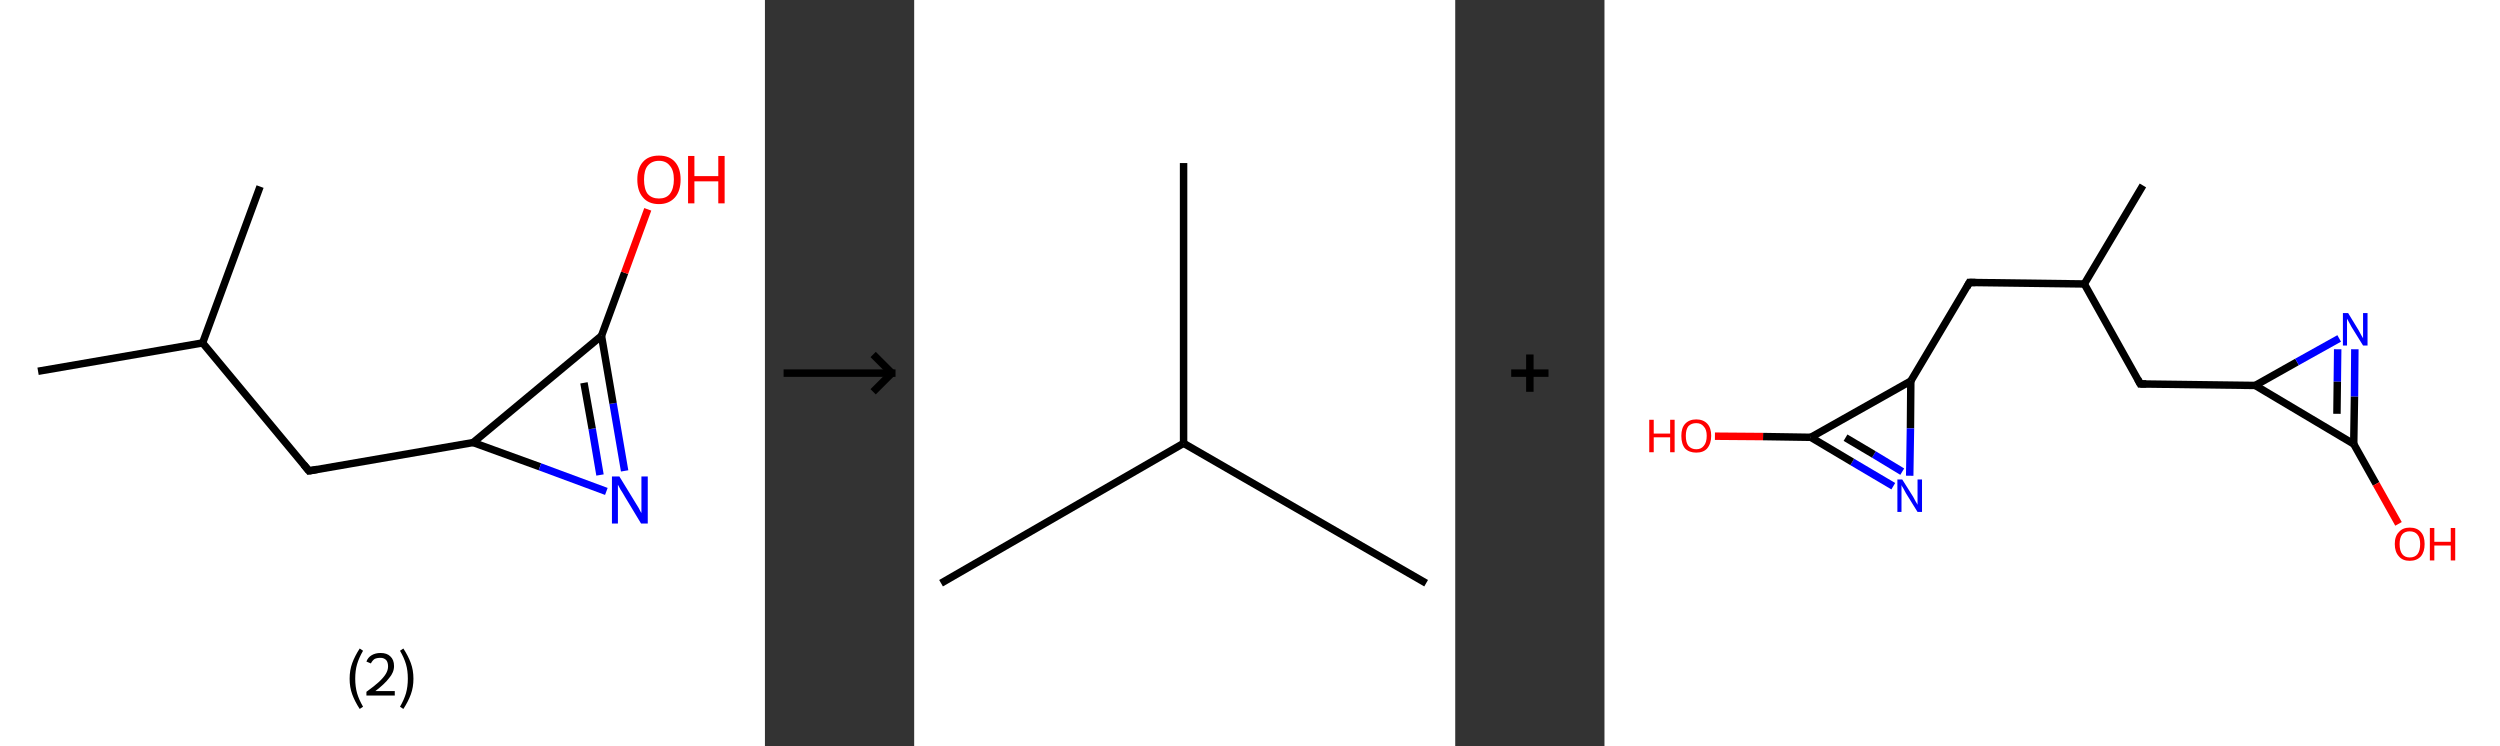 <?xml version='1.0' encoding='ASCII' standalone='yes'?>
<svg xmlns="http://www.w3.org/2000/svg" xmlns:xlink="http://www.w3.org/1999/xlink" version="1.1" width="670.0px" viewBox="0 0 670.0 200.0" height="200.0px">
  <rect x="0" y="0" width="670.0" height="200.0" fill="#333333" stroke="none"/>
  <g>
    <g transform="translate(0, 0) scale(1 1) "><!-- END OF HEADER -->
<rect style="opacity:1.0;fill:#FFFFFF;stroke:none" width="205.0" height="200.0" x="0.0" y="0.0"> </rect>
<path class="bond-0 atom-0 atom-1" d="M 10.2,99.5 L 54.3,91.9" style="fill:none;fill-rule:evenodd;stroke:#000000;stroke-width:2.0px;stroke-linecap:butt;stroke-linejoin:miter;stroke-opacity:1"/>
<path class="bond-1 atom-1 atom-2" d="M 54.3,91.9 L 69.7,50.0" style="fill:none;fill-rule:evenodd;stroke:#000000;stroke-width:2.0px;stroke-linecap:butt;stroke-linejoin:miter;stroke-opacity:1"/>
<path class="bond-2 atom-1 atom-3" d="M 54.3,91.9 L 82.8,126.2" style="fill:none;fill-rule:evenodd;stroke:#000000;stroke-width:2.0px;stroke-linecap:butt;stroke-linejoin:miter;stroke-opacity:1"/>
<path class="bond-3 atom-3 atom-4" d="M 82.8,126.2 L 126.8,118.6" style="fill:none;fill-rule:evenodd;stroke:#000000;stroke-width:2.0px;stroke-linecap:butt;stroke-linejoin:miter;stroke-opacity:1"/>
<path class="bond-4 atom-4 atom-5" d="M 126.8,118.6 L 144.7,125.1" style="fill:none;fill-rule:evenodd;stroke:#000000;stroke-width:2.0px;stroke-linecap:butt;stroke-linejoin:miter;stroke-opacity:1"/>
<path class="bond-4 atom-4 atom-5" d="M 144.7,125.1 L 162.5,131.7" style="fill:none;fill-rule:evenodd;stroke:#0000FF;stroke-width:2.0px;stroke-linecap:butt;stroke-linejoin:miter;stroke-opacity:1"/>
<path class="bond-5 atom-5 atom-6" d="M 167.4,126.2 L 164.3,108.1" style="fill:none;fill-rule:evenodd;stroke:#0000FF;stroke-width:2.0px;stroke-linecap:butt;stroke-linejoin:miter;stroke-opacity:1"/>
<path class="bond-5 atom-5 atom-6" d="M 164.3,108.1 L 161.2,90.0" style="fill:none;fill-rule:evenodd;stroke:#000000;stroke-width:2.0px;stroke-linecap:butt;stroke-linejoin:miter;stroke-opacity:1"/>
<path class="bond-5 atom-5 atom-6" d="M 160.8,127.3 L 158.7,114.9" style="fill:none;fill-rule:evenodd;stroke:#0000FF;stroke-width:2.0px;stroke-linecap:butt;stroke-linejoin:miter;stroke-opacity:1"/>
<path class="bond-5 atom-5 atom-6" d="M 158.7,114.9 L 156.5,102.6" style="fill:none;fill-rule:evenodd;stroke:#000000;stroke-width:2.0px;stroke-linecap:butt;stroke-linejoin:miter;stroke-opacity:1"/>
<path class="bond-6 atom-6 atom-7" d="M 161.2,90.0 L 167.4,73.1" style="fill:none;fill-rule:evenodd;stroke:#000000;stroke-width:2.0px;stroke-linecap:butt;stroke-linejoin:miter;stroke-opacity:1"/>
<path class="bond-6 atom-6 atom-7" d="M 167.4,73.1 L 173.6,56.1" style="fill:none;fill-rule:evenodd;stroke:#FF0000;stroke-width:2.0px;stroke-linecap:butt;stroke-linejoin:miter;stroke-opacity:1"/>
<path class="bond-7 atom-6 atom-4" d="M 161.2,90.0 L 126.8,118.6" style="fill:none;fill-rule:evenodd;stroke:#000000;stroke-width:2.0px;stroke-linecap:butt;stroke-linejoin:miter;stroke-opacity:1"/>
<path d="M 81.4,124.5 L 82.8,126.2 L 85.0,125.8" style="fill:none;stroke:#000000;stroke-width:2.0px;stroke-linecap:butt;stroke-linejoin:miter;stroke-opacity:1;"/>
<path class="atom-5" d="M 166.0 127.7 L 170.1 134.4 Q 170.5 135.0, 171.2 136.2 Q 171.8 137.4, 171.9 137.5 L 171.9 127.7 L 173.6 127.7 L 173.6 140.3 L 171.8 140.3 L 167.4 133.0 Q 166.9 132.1, 166.3 131.2 Q 165.8 130.2, 165.6 129.9 L 165.6 140.3 L 164.0 140.3 L 164.0 127.7 L 166.0 127.7 " fill="#0000FF"/>
<path class="atom-7" d="M 170.8 48.1 Q 170.8 45.1, 172.3 43.4 Q 173.8 41.7, 176.6 41.7 Q 179.4 41.7, 180.9 43.4 Q 182.4 45.1, 182.4 48.1 Q 182.4 51.2, 180.9 52.9 Q 179.3 54.7, 176.6 54.7 Q 173.8 54.7, 172.3 52.9 Q 170.8 51.2, 170.8 48.1 M 176.6 53.2 Q 178.5 53.2, 179.5 52.0 Q 180.6 50.6, 180.6 48.1 Q 180.6 45.6, 179.5 44.4 Q 178.5 43.1, 176.6 43.1 Q 174.7 43.1, 173.6 44.4 Q 172.6 45.6, 172.6 48.1 Q 172.6 50.7, 173.6 52.0 Q 174.7 53.2, 176.6 53.2 " fill="#FF0000"/>
<path class="atom-7" d="M 184.4 41.8 L 186.1 41.8 L 186.1 47.2 L 192.5 47.2 L 192.5 41.8 L 194.2 41.8 L 194.2 54.5 L 192.5 54.5 L 192.5 48.6 L 186.1 48.6 L 186.1 54.5 L 184.4 54.5 L 184.4 41.8 " fill="#FF0000"/>
<path class="legend" d="M 93.7 181.9 Q 93.7 179.6, 94.4 177.7 Q 95.1 175.8, 96.4 173.8 L 97.3 174.4 Q 96.2 176.3, 95.7 178.0 Q 95.2 179.7, 95.2 181.9 Q 95.2 184.0, 95.7 185.8 Q 96.2 187.5, 97.3 189.4 L 96.4 190.0 Q 95.1 188.0, 94.4 186.1 Q 93.7 184.2, 93.7 181.9 " fill="#000000"/>
<path class="legend" d="M 98.2 177.3 Q 98.6 176.2, 99.6 175.6 Q 100.6 175.0, 102.0 175.0 Q 103.7 175.0, 104.6 175.9 Q 105.6 176.8, 105.6 178.5 Q 105.6 180.2, 104.3 181.7 Q 103.1 183.3, 100.6 185.2 L 105.8 185.2 L 105.8 186.4 L 98.2 186.4 L 98.2 185.4 Q 100.3 183.9, 101.5 182.8 Q 102.8 181.6, 103.4 180.6 Q 104.0 179.6, 104.0 178.6 Q 104.0 177.5, 103.5 176.9 Q 102.9 176.3, 102.0 176.3 Q 101.0 176.3, 100.4 176.6 Q 99.8 177.0, 99.4 177.8 L 98.2 177.3 " fill="#000000"/>
<path class="legend" d="M 110.8 181.9 Q 110.8 184.2, 110.1 186.1 Q 109.4 188.0, 108.1 190.0 L 107.2 189.4 Q 108.3 187.5, 108.8 185.8 Q 109.3 184.0, 109.3 181.9 Q 109.3 179.7, 108.8 178.0 Q 108.3 176.3, 107.2 174.4 L 108.1 173.8 Q 109.4 175.8, 110.1 177.7 Q 110.8 179.6, 110.8 181.9 " fill="#000000"/>
</g>
    <g transform="translate(205.0, 0) scale(1 1) "><line x1="5" y1="100" x2="35" y2="100" style="stroke:rgb(0,0,0);stroke-width:2"/>
  <line x1="34" y1="100" x2="29" y2="95" style="stroke:rgb(0,0,0);stroke-width:2"/>
  <line x1="34" y1="100" x2="29" y2="105" style="stroke:rgb(0,0,0);stroke-width:2"/>
</g>
    <g transform="translate(245.0, 0) scale(1 1) "><!-- END OF HEADER -->
<rect style="opacity:1.0;fill:#FFFFFF;stroke:none" width="145.0" height="200.0" x="0.0" y="0.0"> </rect>
<path class="bond-0 atom-0 atom-1" d="M 7.2,156.3 L 72.2,118.8" style="fill:none;fill-rule:evenodd;stroke:#000000;stroke-width:2.0px;stroke-linecap:butt;stroke-linejoin:miter;stroke-opacity:1"/>
<path class="bond-1 atom-1 atom-2" d="M 72.2,118.8 L 137.2,156.3" style="fill:none;fill-rule:evenodd;stroke:#000000;stroke-width:2.0px;stroke-linecap:butt;stroke-linejoin:miter;stroke-opacity:1"/>
<path class="bond-2 atom-1 atom-3" d="M 72.2,118.8 L 72.2,43.7" style="fill:none;fill-rule:evenodd;stroke:#000000;stroke-width:2.0px;stroke-linecap:butt;stroke-linejoin:miter;stroke-opacity:1"/>
</g>
    <g transform="translate(390.0, 0) scale(1 1) "><line x1="15" y1="100" x2="25" y2="100" style="stroke:rgb(0,0,0);stroke-width:2"/>
  <line x1="20" y1="95" x2="20" y2="105" style="stroke:rgb(0,0,0);stroke-width:2"/>
</g>
    <g transform="translate(430.0, 0) scale(1 1) "><!-- END OF HEADER -->
<rect style="opacity:1.0;fill:#FFFFFF;stroke:none" width="240.0" height="200.0" x="0.0" y="0.0"> </rect>
<path class="bond-0 atom-0 atom-1" d="M 144.3,49.7 L 128.6,76.1" style="fill:none;fill-rule:evenodd;stroke:#000000;stroke-width:2.0px;stroke-linecap:butt;stroke-linejoin:miter;stroke-opacity:1"/>
<path class="bond-1 atom-1 atom-2" d="M 128.6,76.1 L 97.8,75.7" style="fill:none;fill-rule:evenodd;stroke:#000000;stroke-width:2.0px;stroke-linecap:butt;stroke-linejoin:miter;stroke-opacity:1"/>
<path class="bond-2 atom-2 atom-3" d="M 97.8,75.7 L 82.1,102.1" style="fill:none;fill-rule:evenodd;stroke:#000000;stroke-width:2.0px;stroke-linecap:butt;stroke-linejoin:miter;stroke-opacity:1"/>
<path class="bond-3 atom-3 atom-4" d="M 82.1,102.1 L 82.0,114.8" style="fill:none;fill-rule:evenodd;stroke:#000000;stroke-width:2.0px;stroke-linecap:butt;stroke-linejoin:miter;stroke-opacity:1"/>
<path class="bond-3 atom-3 atom-4" d="M 82.0,114.8 L 81.8,127.5" style="fill:none;fill-rule:evenodd;stroke:#0000FF;stroke-width:2.0px;stroke-linecap:butt;stroke-linejoin:miter;stroke-opacity:1"/>
<path class="bond-4 atom-4 atom-5" d="M 77.4,130.3 L 66.4,123.8" style="fill:none;fill-rule:evenodd;stroke:#0000FF;stroke-width:2.0px;stroke-linecap:butt;stroke-linejoin:miter;stroke-opacity:1"/>
<path class="bond-4 atom-4 atom-5" d="M 66.4,123.8 L 55.3,117.2" style="fill:none;fill-rule:evenodd;stroke:#000000;stroke-width:2.0px;stroke-linecap:butt;stroke-linejoin:miter;stroke-opacity:1"/>
<path class="bond-4 atom-4 atom-5" d="M 79.8,126.4 L 72.2,121.8" style="fill:none;fill-rule:evenodd;stroke:#0000FF;stroke-width:2.0px;stroke-linecap:butt;stroke-linejoin:miter;stroke-opacity:1"/>
<path class="bond-4 atom-4 atom-5" d="M 72.2,121.8 L 64.6,117.3" style="fill:none;fill-rule:evenodd;stroke:#000000;stroke-width:2.0px;stroke-linecap:butt;stroke-linejoin:miter;stroke-opacity:1"/>
<path class="bond-5 atom-5 atom-6" d="M 55.3,117.2 L 42.5,117.0" style="fill:none;fill-rule:evenodd;stroke:#000000;stroke-width:2.0px;stroke-linecap:butt;stroke-linejoin:miter;stroke-opacity:1"/>
<path class="bond-5 atom-5 atom-6" d="M 42.5,117.0 L 29.6,116.9" style="fill:none;fill-rule:evenodd;stroke:#FF0000;stroke-width:2.0px;stroke-linecap:butt;stroke-linejoin:miter;stroke-opacity:1"/>
<path class="bond-6 atom-1 atom-7" d="M 128.6,76.1 L 143.6,102.9" style="fill:none;fill-rule:evenodd;stroke:#000000;stroke-width:2.0px;stroke-linecap:butt;stroke-linejoin:miter;stroke-opacity:1"/>
<path class="bond-7 atom-7 atom-8" d="M 143.6,102.9 L 174.4,103.3" style="fill:none;fill-rule:evenodd;stroke:#000000;stroke-width:2.0px;stroke-linecap:butt;stroke-linejoin:miter;stroke-opacity:1"/>
<path class="bond-8 atom-8 atom-9" d="M 174.4,103.3 L 185.6,97.0" style="fill:none;fill-rule:evenodd;stroke:#000000;stroke-width:2.0px;stroke-linecap:butt;stroke-linejoin:miter;stroke-opacity:1"/>
<path class="bond-8 atom-8 atom-9" d="M 185.6,97.0 L 196.9,90.7" style="fill:none;fill-rule:evenodd;stroke:#0000FF;stroke-width:2.0px;stroke-linecap:butt;stroke-linejoin:miter;stroke-opacity:1"/>
<path class="bond-9 atom-9 atom-10" d="M 201.1,93.6 L 201.0,106.3" style="fill:none;fill-rule:evenodd;stroke:#0000FF;stroke-width:2.0px;stroke-linecap:butt;stroke-linejoin:miter;stroke-opacity:1"/>
<path class="bond-9 atom-9 atom-10" d="M 201.0,106.3 L 200.8,119.0" style="fill:none;fill-rule:evenodd;stroke:#000000;stroke-width:2.0px;stroke-linecap:butt;stroke-linejoin:miter;stroke-opacity:1"/>
<path class="bond-9 atom-9 atom-10" d="M 196.5,93.6 L 196.4,102.3" style="fill:none;fill-rule:evenodd;stroke:#0000FF;stroke-width:2.0px;stroke-linecap:butt;stroke-linejoin:miter;stroke-opacity:1"/>
<path class="bond-9 atom-9 atom-10" d="M 196.4,102.3 L 196.3,110.9" style="fill:none;fill-rule:evenodd;stroke:#000000;stroke-width:2.0px;stroke-linecap:butt;stroke-linejoin:miter;stroke-opacity:1"/>
<path class="bond-10 atom-10 atom-11" d="M 200.8,119.0 L 206.8,129.7" style="fill:none;fill-rule:evenodd;stroke:#000000;stroke-width:2.0px;stroke-linecap:butt;stroke-linejoin:miter;stroke-opacity:1"/>
<path class="bond-10 atom-10 atom-11" d="M 206.8,129.7 L 212.8,140.4" style="fill:none;fill-rule:evenodd;stroke:#FF0000;stroke-width:2.0px;stroke-linecap:butt;stroke-linejoin:miter;stroke-opacity:1"/>
<path class="bond-11 atom-5 atom-3" d="M 55.3,117.2 L 82.1,102.1" style="fill:none;fill-rule:evenodd;stroke:#000000;stroke-width:2.0px;stroke-linecap:butt;stroke-linejoin:miter;stroke-opacity:1"/>
<path class="bond-12 atom-10 atom-8" d="M 200.8,119.0 L 174.4,103.3" style="fill:none;fill-rule:evenodd;stroke:#000000;stroke-width:2.0px;stroke-linecap:butt;stroke-linejoin:miter;stroke-opacity:1"/>
<path d="M 99.4,75.7 L 97.8,75.7 L 97.1,77.0" style="fill:none;stroke:#000000;stroke-width:2.0px;stroke-linecap:butt;stroke-linejoin:miter;stroke-opacity:1;"/>
<path d="M 142.9,101.6 L 143.6,102.9 L 145.2,102.9" style="fill:none;stroke:#000000;stroke-width:2.0px;stroke-linecap:butt;stroke-linejoin:miter;stroke-opacity:1;"/>
<path class="atom-4" d="M 79.8 128.5 L 82.7 133.1 Q 83.0 133.6, 83.4 134.4 Q 83.9 135.2, 83.9 135.3 L 83.9 128.5 L 85.1 128.5 L 85.1 137.2 L 83.9 137.2 L 80.8 132.2 Q 80.5 131.6, 80.1 130.9 Q 79.7 130.3, 79.6 130.0 L 79.6 137.2 L 78.5 137.2 L 78.5 128.5 L 79.8 128.5 " fill="#0000FF"/>
<path class="atom-6" d="M 12.0 112.5 L 13.2 112.5 L 13.2 116.2 L 17.6 116.2 L 17.6 112.5 L 18.8 112.5 L 18.8 121.2 L 17.6 121.2 L 17.6 117.2 L 13.2 117.2 L 13.2 121.2 L 12.0 121.2 L 12.0 112.5 " fill="#FF0000"/>
<path class="atom-6" d="M 20.6 116.8 Q 20.6 114.7, 21.6 113.6 Q 22.7 112.4, 24.6 112.4 Q 26.5 112.4, 27.6 113.6 Q 28.6 114.7, 28.6 116.8 Q 28.6 118.9, 27.5 120.2 Q 26.5 121.3, 24.6 121.3 Q 22.7 121.3, 21.6 120.2 Q 20.6 119.0, 20.6 116.8 M 24.6 120.4 Q 25.9 120.4, 26.6 119.5 Q 27.4 118.6, 27.4 116.8 Q 27.4 115.1, 26.6 114.3 Q 25.9 113.4, 24.6 113.4 Q 23.3 113.4, 22.5 114.2 Q 21.8 115.1, 21.8 116.8 Q 21.8 118.6, 22.5 119.5 Q 23.3 120.4, 24.6 120.4 " fill="#FF0000"/>
<path class="atom-9" d="M 199.3 83.9 L 202.1 88.5 Q 202.4 89.0, 202.8 89.8 Q 203.3 90.6, 203.3 90.7 L 203.3 83.9 L 204.5 83.9 L 204.5 92.6 L 203.3 92.6 L 200.2 87.6 Q 199.9 87.0, 199.5 86.3 Q 199.1 85.6, 199.0 85.4 L 199.0 92.6 L 197.9 92.6 L 197.9 83.9 L 199.3 83.9 " fill="#0000FF"/>
<path class="atom-11" d="M 211.8 145.8 Q 211.8 143.7, 212.9 142.6 Q 213.9 141.4, 215.8 141.4 Q 217.8 141.4, 218.8 142.6 Q 219.8 143.7, 219.8 145.8 Q 219.8 147.9, 218.8 149.1 Q 217.7 150.3, 215.8 150.3 Q 213.9 150.3, 212.9 149.1 Q 211.8 147.9, 211.8 145.8 M 215.8 149.4 Q 217.2 149.4, 217.9 148.5 Q 218.6 147.6, 218.6 145.8 Q 218.6 144.1, 217.9 143.3 Q 217.2 142.4, 215.8 142.4 Q 214.5 142.4, 213.8 143.2 Q 213.1 144.1, 213.1 145.8 Q 213.1 147.6, 213.8 148.5 Q 214.5 149.4, 215.8 149.4 " fill="#FF0000"/>
<path class="atom-11" d="M 221.2 141.5 L 222.4 141.5 L 222.4 145.2 L 226.8 145.2 L 226.8 141.5 L 228.0 141.5 L 228.0 150.2 L 226.8 150.2 L 226.8 146.2 L 222.4 146.2 L 222.4 150.2 L 221.2 150.2 L 221.2 141.5 " fill="#FF0000"/>
</g>
  </g>
</svg>
